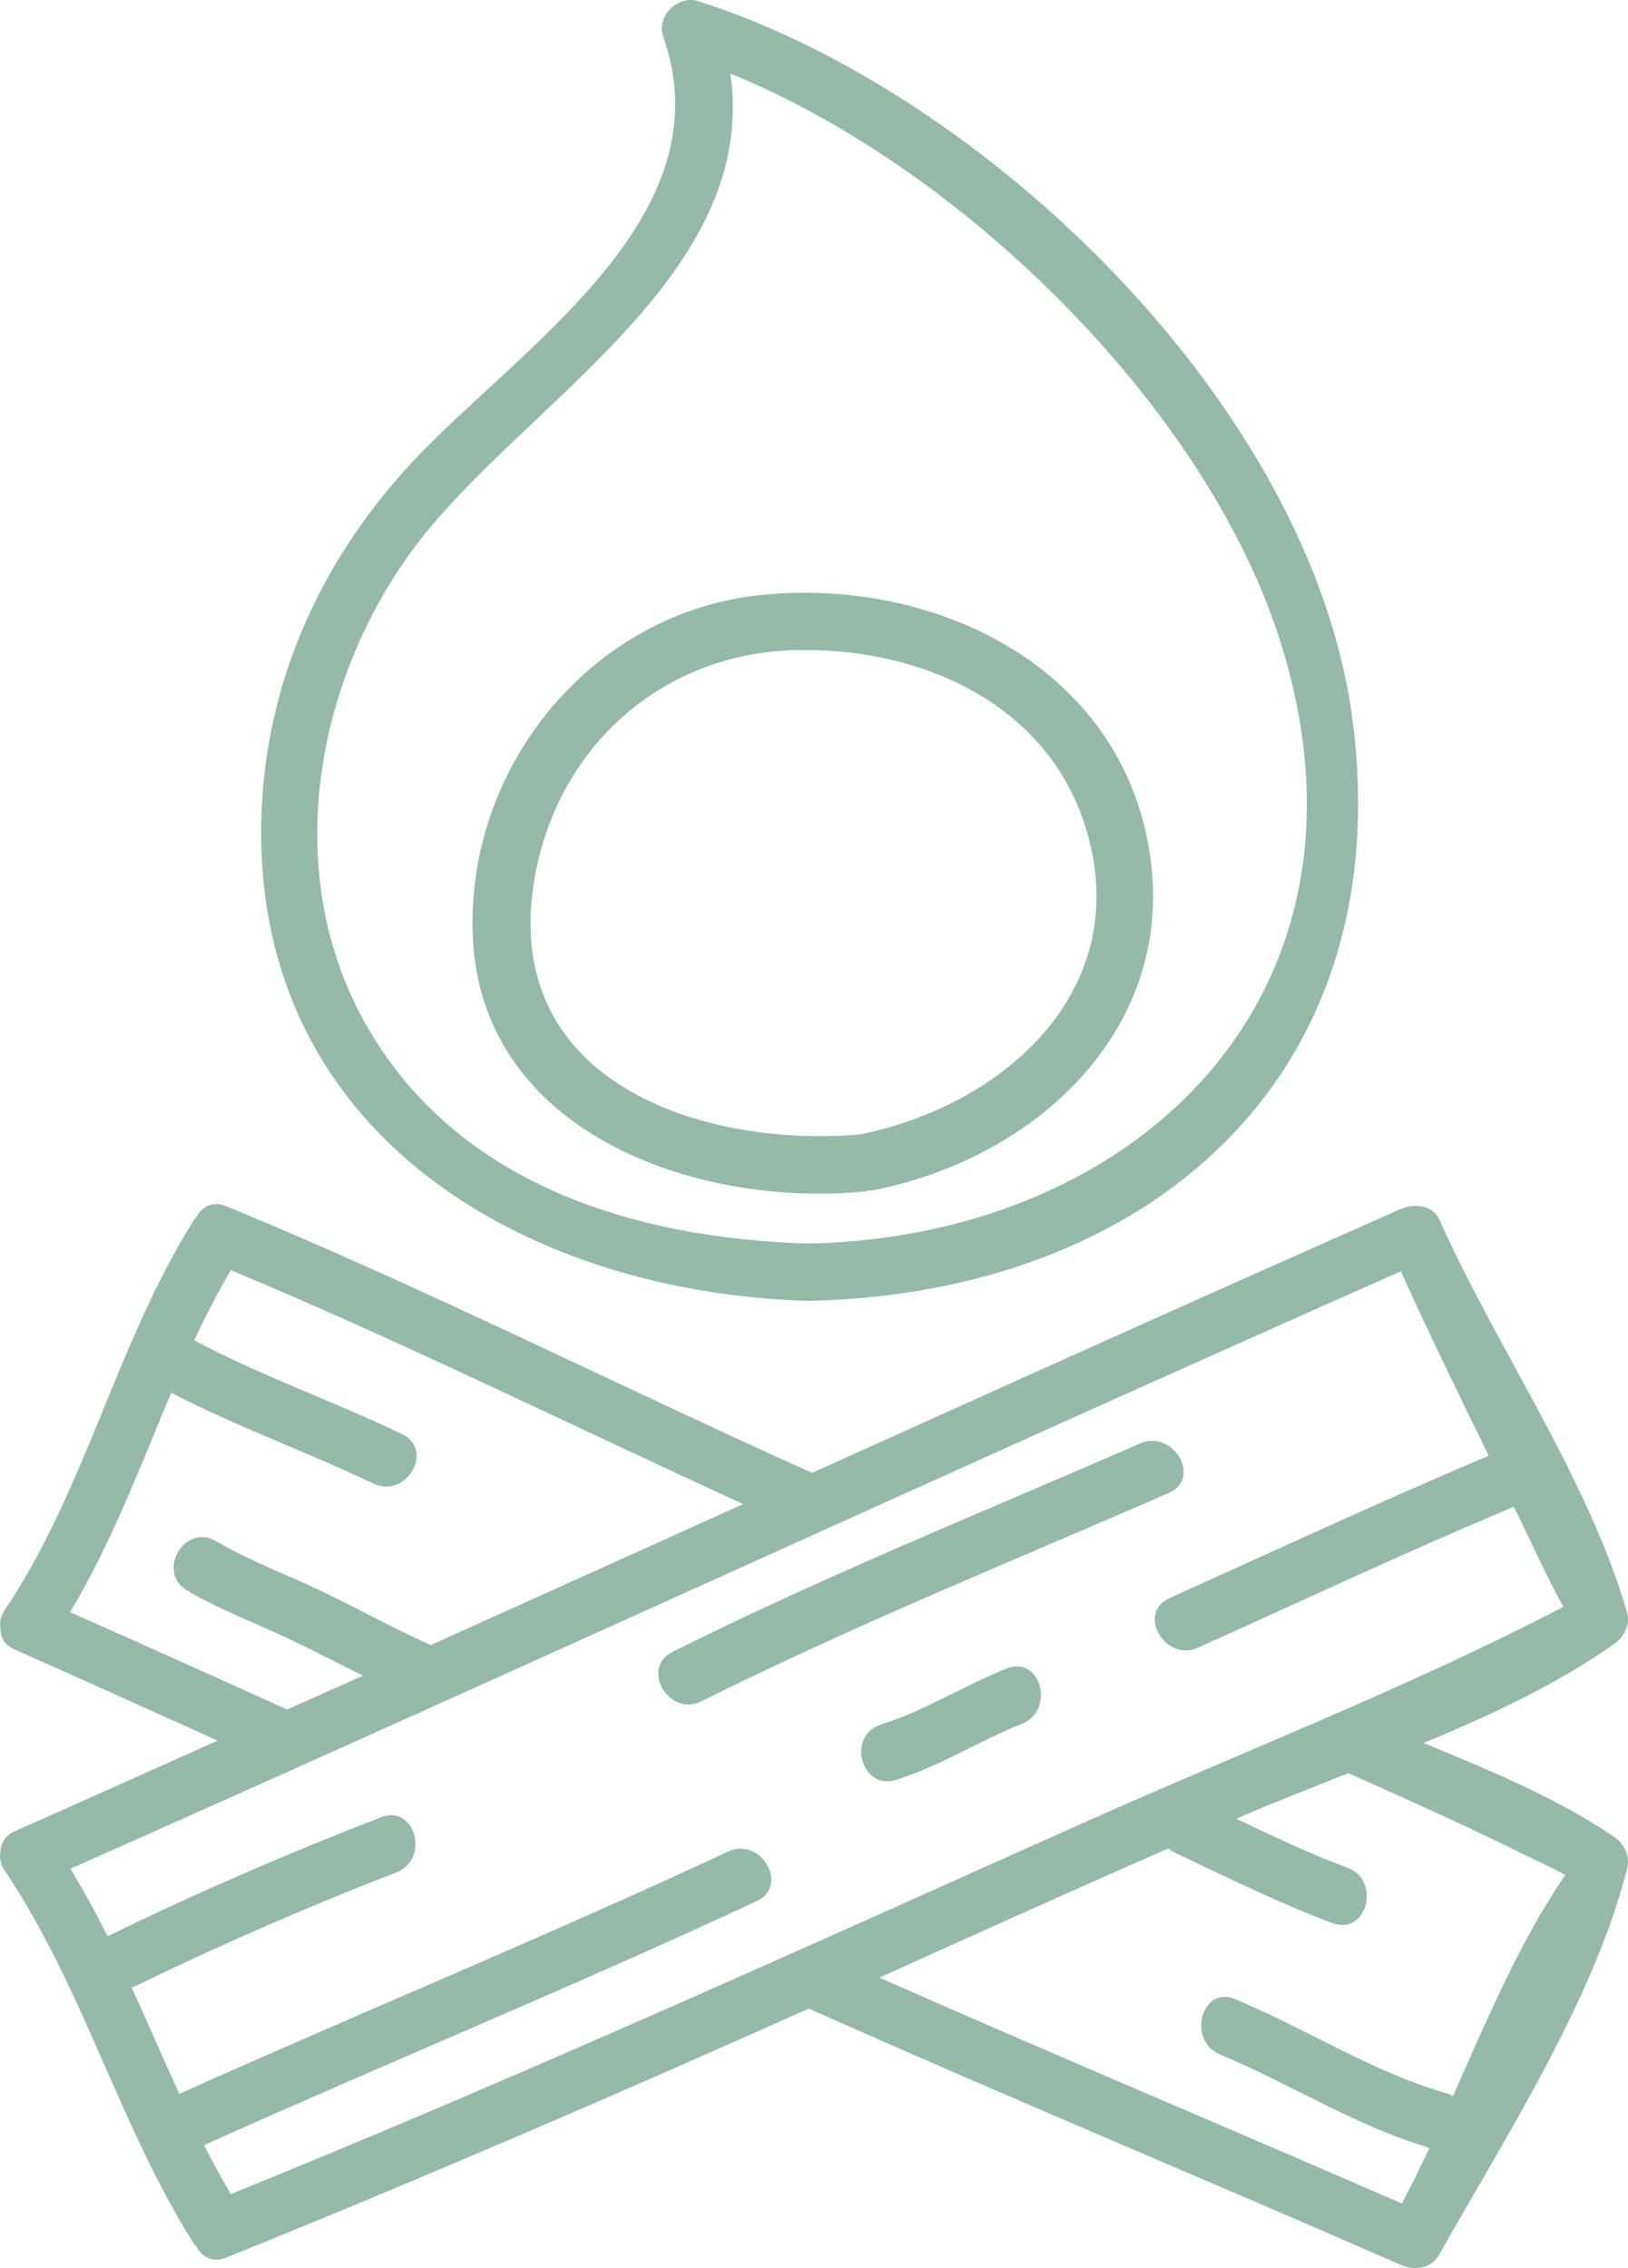 <svg width="56" height="78" viewBox="0 0 56 78" fill="none" xmlns="http://www.w3.org/2000/svg">
<path d="M55.514 63.165C53.562 61.834 51.222 60.874 48.971 59.941C51.297 58.977 53.583 57.907 55.514 56.544C55.867 56.294 56.092 55.872 55.963 55.43C54.605 50.794 51.48 46.349 49.508 41.937C49.274 41.413 48.61 41.388 48.171 41.583C41.411 44.572 34.672 47.61 27.935 50.653C21.217 47.635 14.59 44.282 7.786 41.483C7.301 41.285 6.941 41.505 6.757 41.858C6.734 41.888 6.704 41.903 6.683 41.937C4.007 46.179 2.954 51.216 0.156 55.381C0.01 55.599 -0.016 55.81 0.014 56.005C0.014 56.294 0.147 56.571 0.508 56.73C2.839 57.761 5.163 58.811 7.484 59.86C5.16 60.901 2.837 61.946 0.508 62.977C0.16 63.131 0.026 63.395 0.016 63.673C-0.022 63.875 0.003 64.098 0.158 64.326C2.865 68.336 4.095 73.101 6.684 77.184C6.705 77.217 6.735 77.232 6.757 77.26C6.942 77.612 7.302 77.833 7.788 77.637C14.516 74.922 21.194 72.038 27.823 69.075C34.574 72.09 41.403 74.917 48.172 77.885C48.652 78.096 49.224 78.039 49.509 77.531C51.762 73.523 54.817 68.806 55.965 64.276C56.077 63.832 55.88 63.415 55.514 63.165ZM51.211 50.064C47.517 51.62 43.886 53.312 40.231 54.959C39.084 55.476 40.077 57.176 41.217 56.662C44.832 55.035 48.416 53.348 52.072 51.819C52.079 51.83 52.084 51.843 52.091 51.855C52.645 52.972 53.158 54.124 53.752 55.218C53.761 55.236 53.773 55.239 53.783 55.255C48.414 58.053 42.752 60.233 37.234 62.702C27.515 67.053 17.807 71.453 7.939 75.456C7.615 74.903 7.307 74.342 7.018 73.772C13.336 70.933 19.75 68.306 26.028 65.381C27.168 64.85 26.176 63.149 25.041 63.678C18.81 66.581 12.44 69.194 6.167 72.008C5.608 70.788 5.077 69.554 4.523 68.332C4.576 68.317 4.627 68.318 4.682 68.291C7.615 66.865 10.59 65.57 13.631 64.396C14.794 63.946 14.289 62.039 13.111 62.495C9.915 63.729 6.782 65.088 3.699 66.587C3.307 65.795 2.878 65.023 2.42 64.267C17.705 57.488 32.896 50.494 48.185 43.721C49.156 45.853 50.175 47.963 51.211 50.064ZM2.412 55.442C3.836 53.059 4.815 50.455 5.89 47.897C8.145 49.069 10.55 49.922 12.841 51.02C13.971 51.562 14.965 49.862 13.828 49.317C11.472 48.189 8.992 47.321 6.682 46.096C7.062 45.272 7.484 44.467 7.939 43.679C13.881 46.16 19.698 49.044 25.565 51.724C21.983 53.343 18.4 54.959 14.817 56.574C13.553 56.01 12.341 55.336 11.094 54.737C9.877 54.151 8.6 53.689 7.432 53.002C6.343 52.362 5.358 54.066 6.446 54.705C7.612 55.39 8.89 55.855 10.107 56.44C10.905 56.824 11.691 57.23 12.482 57.627C11.614 58.018 10.745 58.402 9.877 58.791C7.393 57.666 4.905 56.548 2.412 55.442ZM49.977 72.09C49.921 72.062 49.88 72.024 49.814 72.005C47.255 71.285 44.938 69.772 42.487 68.752C41.325 68.268 40.82 70.176 41.968 70.655C44.392 71.663 46.642 73.123 49.171 73.864C48.866 74.516 48.549 75.154 48.221 75.78C42.237 73.169 36.217 70.648 30.246 68.009C30.363 67.956 30.482 67.906 30.597 67.854C33.791 66.411 36.983 64.971 40.193 63.568C40.244 63.605 40.278 63.649 40.341 63.679C42.15 64.532 43.961 65.436 45.834 66.135C47.015 66.575 47.525 64.67 46.353 64.233C45.057 63.751 43.785 63.148 42.525 62.547C42.646 62.496 42.766 62.439 42.889 62.388C44.005 61.913 45.186 61.453 46.386 60.981C48.464 61.909 50.543 62.842 52.583 63.854C53 64.062 53.437 64.257 53.847 64.484C53.815 64.529 53.79 64.554 53.753 64.609C52.246 66.851 51.128 69.495 49.977 72.09Z" fill="#95BAA8"/>
<path d="M39.216 49.642C33.839 51.985 28.396 54.183 23.142 56.803C22.014 57.364 23.004 59.067 24.129 58.506C29.384 55.886 34.826 53.688 40.204 51.345C41.355 50.843 40.36 49.143 39.216 49.642Z" fill="#95BAA8"/>
<path d="M34.632 57.379C33.164 57.961 31.816 58.832 30.305 59.307C29.107 59.683 29.618 61.587 30.825 61.21C32.342 60.734 33.682 59.866 35.152 59.282C36.309 58.821 35.805 56.913 34.632 57.379Z" fill="#95BAA8"/>
<path d="M27.817 44.736C39.453 44.493 48.136 37.087 46.523 24.746C45.113 13.958 33.899 3.182 24.015 0.039C23.334 -0.177 22.563 0.546 22.812 1.253C25.011 7.488 17.883 11.93 14.182 15.891C10.876 19.429 8.935 23.899 8.984 28.809C9.09 39.328 18.427 44.479 27.817 44.736ZM14.887 18.033C18.788 13.436 26.066 9.154 25.125 2.534C33.005 5.723 41.383 13.884 43.989 21.898C47.924 34.005 39.279 42.526 27.817 42.765C21.801 42.599 15.553 40.699 12.474 35.029C9.511 29.571 11.014 22.597 14.887 18.033Z" fill="#95BAA8"/>
<path d="M29.735 40.975C29.78 40.972 29.811 40.948 29.855 40.939C29.903 40.936 29.944 40.949 29.995 40.94C35.558 39.873 40.511 35.426 39.542 29.295C38.525 22.856 32.033 19.811 26.072 20.474C20.423 21.103 16.122 26.223 16.255 32.007C16.415 38.963 23.977 41.542 29.735 40.975ZM18.411 30.079C19.238 25.641 22.774 22.515 27.246 22.361C31.594 22.213 36.165 24.179 37.419 28.708C38.933 34.182 34.427 38.036 29.586 39.011C24.205 39.489 17.08 37.235 18.411 30.079Z" fill="#95BAA8"/>
</svg>
